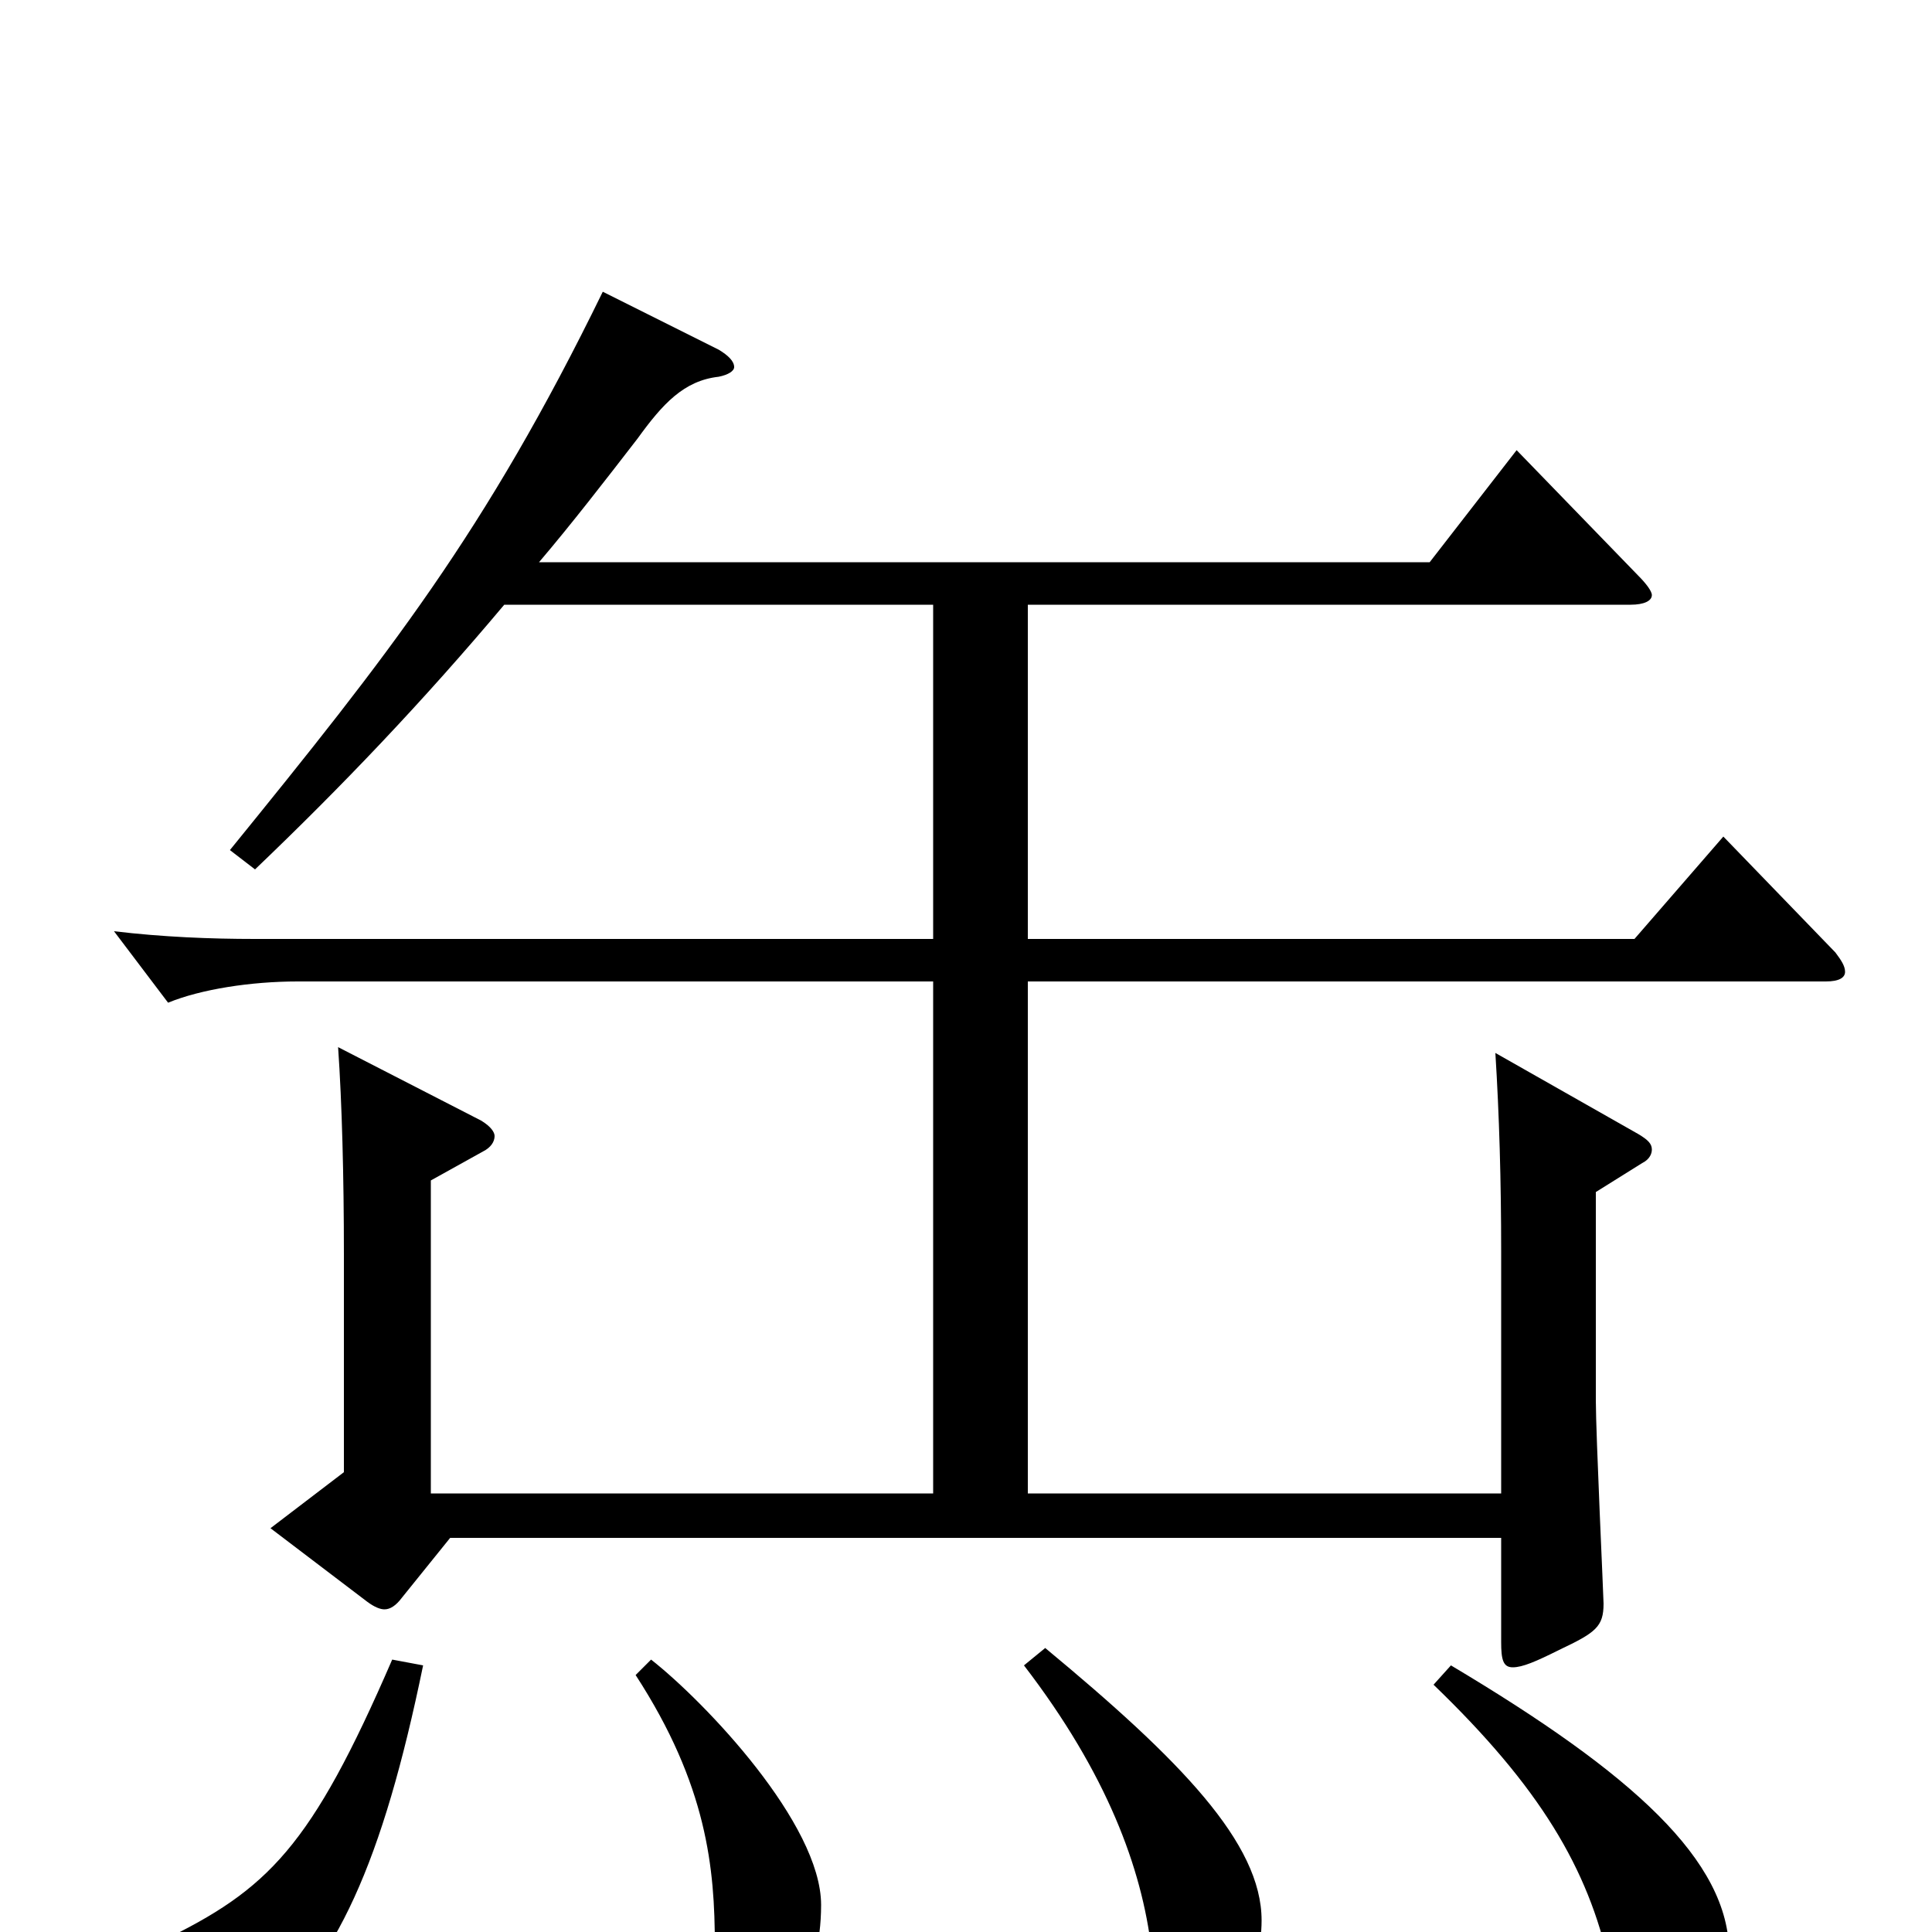 <svg xmlns="http://www.w3.org/2000/svg" viewBox="0 -1000 1000 1000">
	<path fill="#000000" d="M742 -128C797 -75 822 -33 833 17C840 47 844 61 861 61C881 61 895 39 895 11C895 -37 845 -82 751 -138ZM203 -141C161 -44 139 -22 83 5C67 13 60 21 60 32C60 56 77 66 95 66C107 66 120 62 132 52C174 17 198 -36 219 -138ZM530 -138C573 -82 591 -33 596 9C598 25 601 45 623 45C638 45 653 21 653 -6C653 -46 611 -89 541 -147ZM329 -133C366 -76 370 -33 370 7C370 38 375 48 389 48C406 48 425 26 425 -14C425 -56 365 -119 337 -141ZM777 -150C777 -141 778 -137 783 -137C788 -137 795 -140 807 -146C826 -155 830 -158 830 -170C830 -173 826 -258 826 -275V-383L850 -398C854 -400 855 -403 855 -405C855 -408 853 -410 848 -413L774 -455C776 -423 777 -389 777 -352V-227H532V-492H945C952 -492 955 -494 955 -497C955 -500 953 -503 950 -507L892 -567L846 -514H532V-687H844C851 -687 855 -689 855 -692C855 -694 852 -698 848 -702L785 -767L740 -709H279C296 -729 313 -751 330 -773C343 -791 354 -803 372 -805C377 -806 380 -808 380 -810C380 -813 377 -816 372 -819L312 -849C251 -724 201 -661 119 -560L132 -550C177 -593 219 -637 261 -687H483V-514H132C109 -514 84 -515 59 -518L87 -481C104 -488 130 -492 154 -492H483V-227H223V-389L250 -404C254 -406 256 -409 256 -412C256 -414 254 -417 249 -420L175 -458C177 -429 178 -391 178 -351V-238L140 -209L190 -171C194 -168 197 -167 199 -167C202 -167 205 -169 208 -173L233 -204H777Z"/>
</svg>